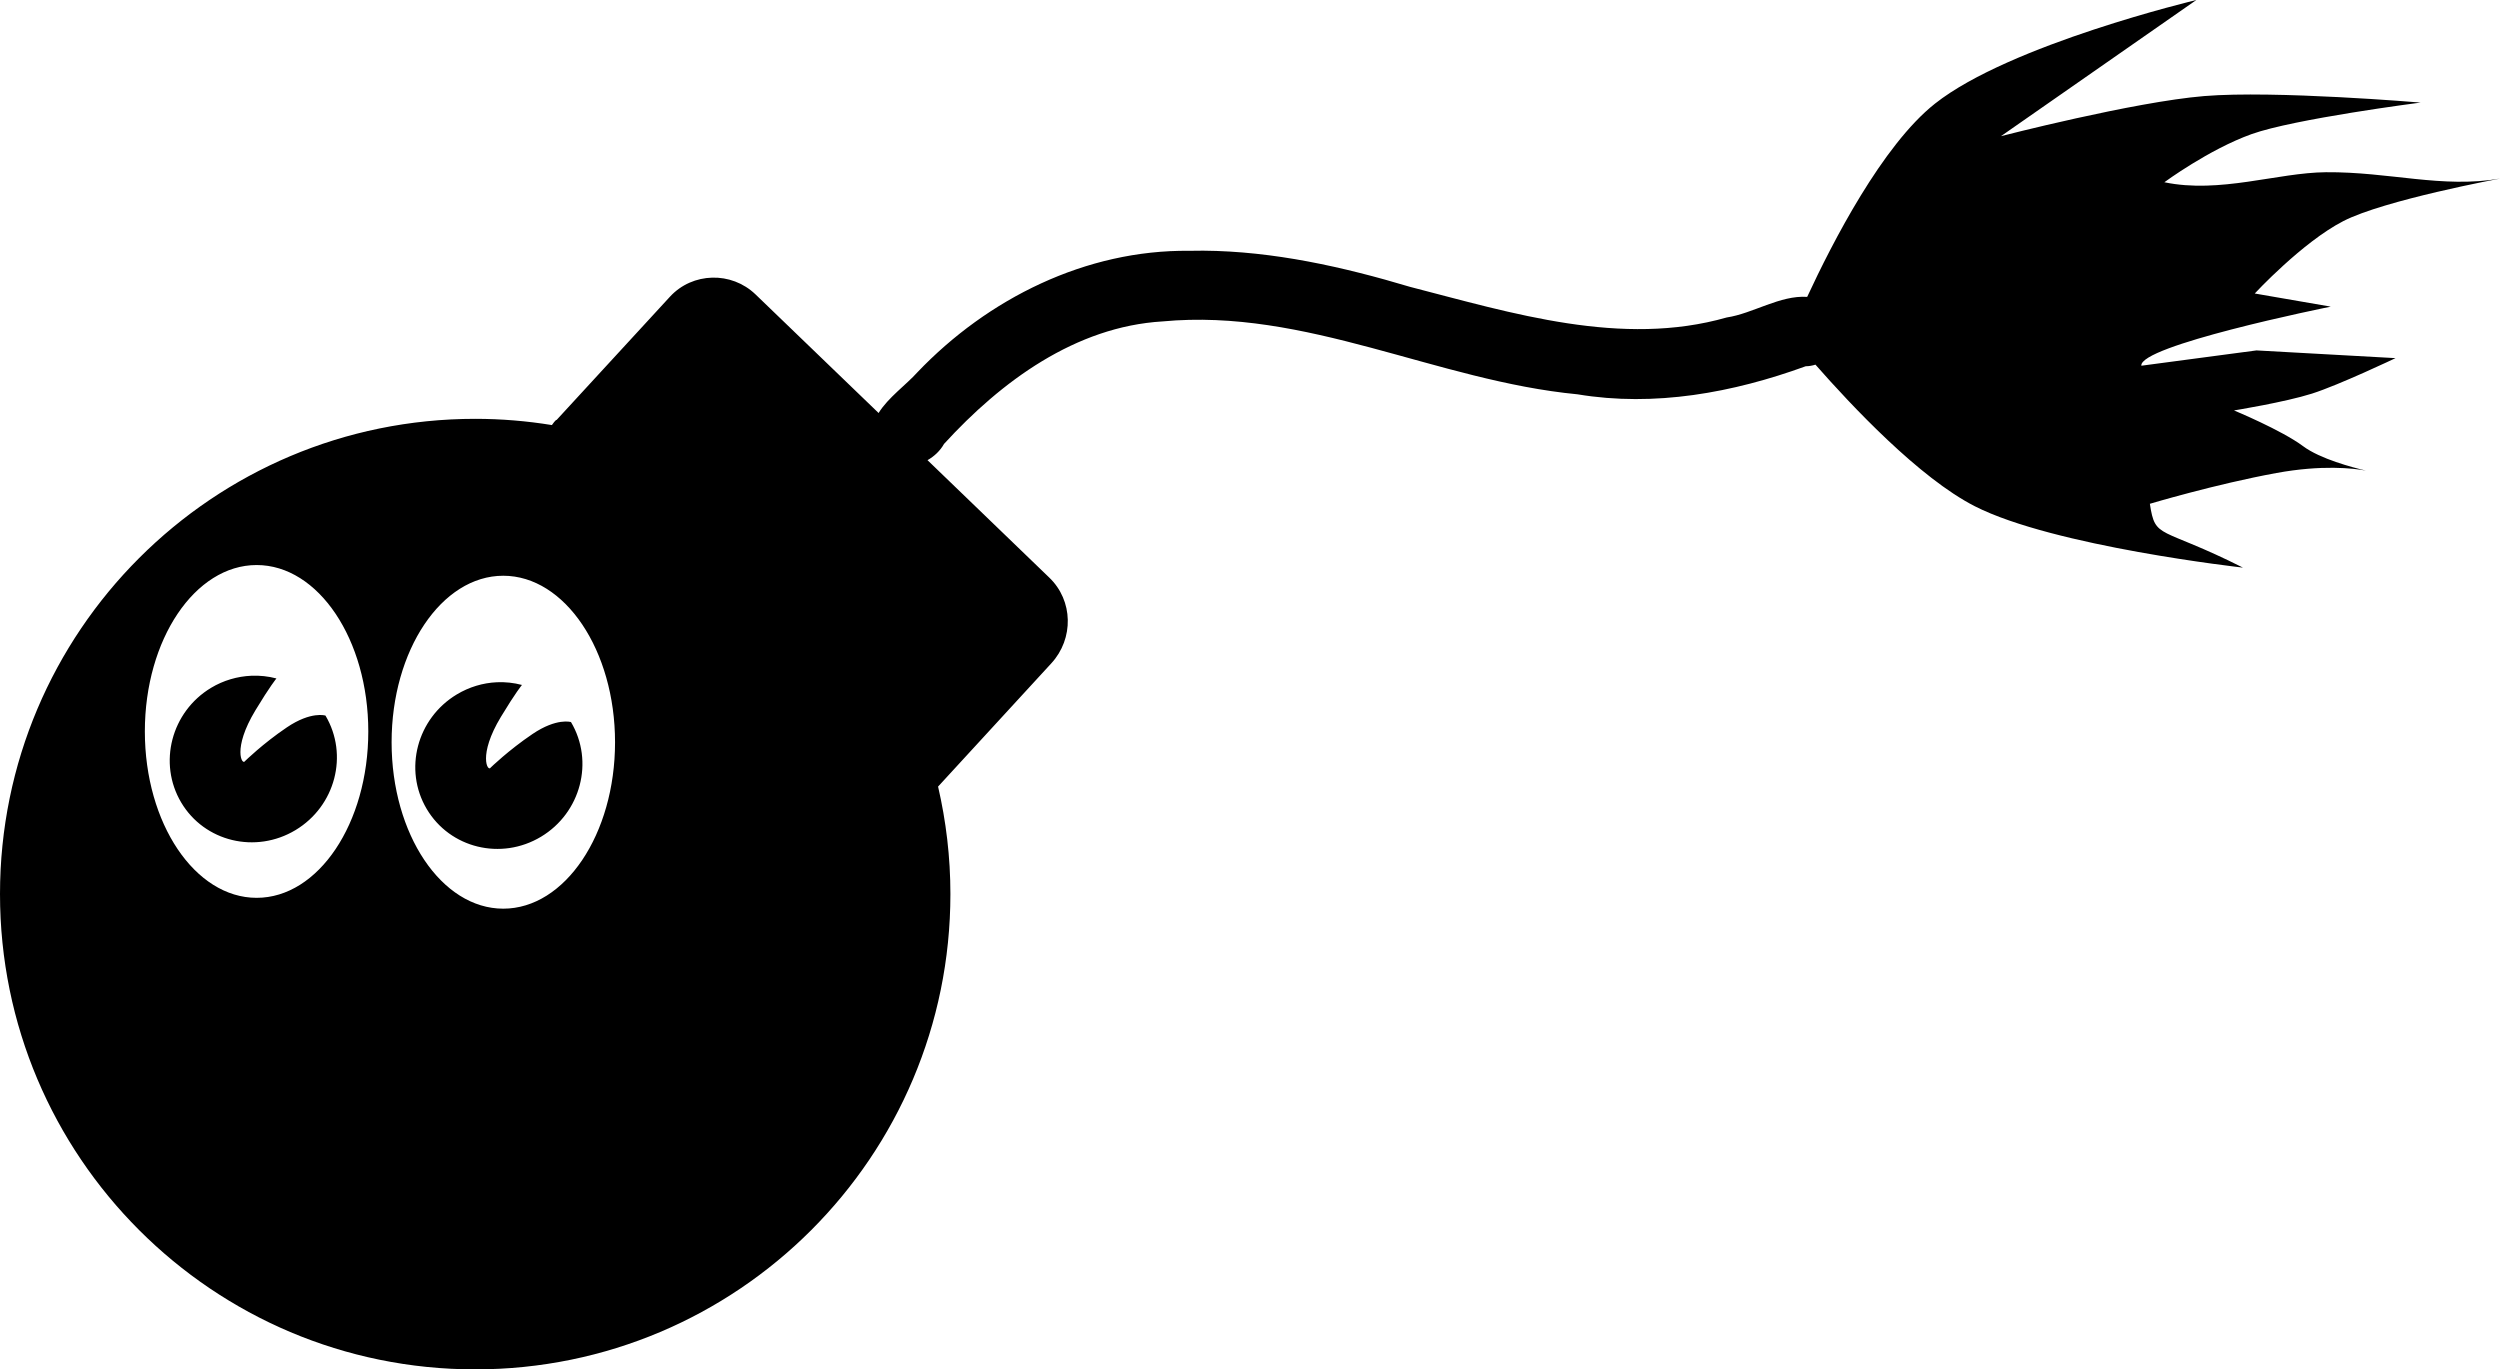 <?xml version="1.0" encoding="UTF-8" standalone="no"?>
<!-- Created with Inkscape (http://www.inkscape.org/) -->

<svg
   xmlns:osb="http://www.openswatchbook.org/uri/2009/osb"
   xmlns:dc="http://purl.org/dc/elements/1.1/"
   xmlns:cc="http://creativecommons.org/ns#"
   xmlns:rdf="http://www.w3.org/1999/02/22-rdf-syntax-ns#"
   xmlns:svg="http://www.w3.org/2000/svg"
   xmlns="http://www.w3.org/2000/svg"
   xmlns:sodipodi="http://sodipodi.sourceforge.net/DTD/sodipodi-0.dtd"
   xmlns:inkscape="http://www.inkscape.org/namespaces/inkscape"
   width="576.562"
   height="315.812"
   id="svg2"
   version="1.1"
   inkscape:version="0.48.2 r9819"
   sodipodi:docname="bomb.svg">
  <defs
     id="defs4">
    <inkscape:path-effect
       is_visible="true"
       id="path-effect3927"
       effect="spiro" />
    <inkscape:path-effect
       effect="spiro"
       id="path-effect3909"
       is_visible="true" />
    <inkscape:path-effect
       is_visible="true"
       id="path-effect3889"
       effect="spiro" />
    <inkscape:path-effect
       is_visible="true"
       id="path-effect6917"
       effect="spiro" />
    <inkscape:path-effect
       effect="spiro"
       id="path-effect6913"
       is_visible="true" />
    <inkscape:path-effect
       effect="spiro"
       id="path-effect6875"
       is_visible="true" />
    <marker
       inkscape:stockid="Arrow1Mend"
       orient="auto"
       refY="0"
       refX="0"
       id="Arrow1Mend"
       style="overflow:visible">
      <path
         id="path3955"
         d="M 0,0 5,-5 -12.5,0 5,5 0,0 z"
         style="fill-rule:evenodd;stroke:#000000;stroke-width:1pt;marker-start:none"
         transform="matrix(-0.4,0,0,-0.4,-4,0)"
         inkscape:connector-curvature="0" />
    </marker>
    <marker
       style="overflow:visible"
       inkscape:stockid="InfiniteLineStart"
       id="InfiniteLineStart"
       refX="0"
       refY="0"
       orient="auto">
      <g
         id="g4191"
         transform="translate(-13,0)">
        <circle
           d="M 3.8,0 C 3.8,0.442 3.442,0.8 3,0.8 2.558,0.8 2.2,0.442 2.2,0 c 0,-0.442 0.358,-0.8 0.8,-0.8 0.442,0 0.8,0.358 0.8,0.8 z"
           id="circle4193"
           r="0.8"
           cy="0"
           cx="3"
           sodipodi:cx="3"
           sodipodi:cy="0"
           sodipodi:rx="0.80000001"
           sodipodi:ry="0.80000001" />
        <circle
           d="M 7.3,0 C 7.3,0.442 6.942,0.8 6.5,0.8 6.058,0.8 5.7,0.442 5.7,0 c 0,-0.442 0.358,-0.8 0.8,-0.8 0.442,0 0.8,0.358 0.8,0.8 z"
           id="circle4195"
           r="0.8"
           cy="0"
           cx="6.5"
           sodipodi:cx="6.5"
           sodipodi:cy="0"
           sodipodi:rx="0.80000001"
           sodipodi:ry="0.80000001" />
        <circle
           d="M 10.8,0 C 10.8,0.442 10.442,0.8 10,0.8 9.558,0.8 9.2,0.442 9.2,0 c 0,-0.442 0.358,-0.8 0.8,-0.8 0.442,0 0.8,0.358 0.8,0.8 z"
           id="circle4197"
           r="0.8"
           cy="0"
           cx="10"
           sodipodi:cx="10"
           sodipodi:cy="0"
           sodipodi:rx="0.80000001"
           sodipodi:ry="0.80000001" />
      </g>
    </marker>
    <marker
       inkscape:stockid="RazorWire"
       id="RazorWire"
       refX="0"
       refY="0"
       orient="auto">
       style=&quot;overflow:visible&quot;&gt;
      <path
   id="path4179"
   transform="scale(0.8,0.8)"
   style="fill:#808080;fill-opacity:1;fill-rule:evenodd;stroke:#000000;stroke-width:0.1pt"
   d="m 0.023,-0.74 0,1.438 -7.781,2.313 18.437,0 -7.187,-2.313 0,-1.438 7.25,-2.156 -18.469,0 7.75,2.156 z"
   inkscape:connector-curvature="0" />
</marker>
    <marker
       inkscape:stockid="Tail"
       orient="auto"
       refY="0"
       refX="0"
       id="Tail"
       style="overflow:visible">
      <g
         id="g3982"
         transform="scale(-1.2,-1.2)">
        <path
           id="path3984"
           d="M -3.805,-3.959 0.544,0"
           style="fill:none;stroke:#000000;stroke-width:0.8;stroke-linecap:round;marker-start:none;marker-end:none"
           inkscape:connector-curvature="0" />
        <path
           id="path3986"
           d="M -1.287,-3.959 3.062,0"
           style="fill:none;stroke:#000000;stroke-width:0.8;stroke-linecap:round;marker-start:none;marker-end:none"
           inkscape:connector-curvature="0" />
        <path
           id="path3988"
           d="M 1.305,-3.959 5.654,0"
           style="fill:none;stroke:#000000;stroke-width:0.8;stroke-linecap:round;marker-start:none;marker-end:none"
           inkscape:connector-curvature="0" />
        <path
           id="path3990"
           d="M -3.805,4.178 0.544,0.22"
           style="fill:none;stroke:#000000;stroke-width:0.8;stroke-linecap:round;marker-start:none;marker-end:none"
           inkscape:connector-curvature="0" />
        <path
           id="path3992"
           d="M -1.287,4.178 3.062,0.22"
           style="fill:none;stroke:#000000;stroke-width:0.8;stroke-linecap:round;marker-start:none;marker-end:none"
           inkscape:connector-curvature="0" />
        <path
           id="path3994"
           d="M 1.305,4.178 5.654,0.22"
           style="fill:none;stroke:#000000;stroke-width:0.8;stroke-linecap:round;marker-start:none;marker-end:none"
           inkscape:connector-curvature="0" />
      </g>
    </marker>
    <marker
       inkscape:stockid="Scissors"
       orient="auto"
       refY="0"
       refX="0"
       id="Scissors"
       style="overflow:visible">
      <path
         id="schere"
         style="marker-start:none"
         d="M 9.09,-3.606 C 8.12,-4.777 6.37,-4.736 5.062,-4.233 l -8.212,3.078 c -2.388,-1.307 -4.748,-0.933 -4.748,-1.569 0,-0.497 0.457,-0.388 0.388,-1.683 -0.066,-1.243 -1.364,-2.163 -2.59,-2.082 -1.227,-0.007 -2.499,0.933 -2.51,2.23 -0.091,1.306 1.007,2.52 2.307,2.605 1.522,0.227 4.218,-0.696 5.483,1.571 -0.942,1.738 -2.614,1.743 -4.126,1.656 -1.255,-0.072 -2.762,0.287 -3.361,1.521 -0.578,1.182 -0.011,2.865 1.317,3.226 1.34,0.492 3.181,-0.13 3.499,-1.671 0.246,-1.188 -0.595,-1.746 -0.273,-2.177 0.244,-0.325 1.791,-0.137 4.547,-1.375 L 5.676,4.233 C 6.8,4.547 8.173,4.536 9.168,3.431 L -0.052,-0.054 9.09,-3.606 z m -18.308,-1.901 c 1.295,0.723 1.189,2.684 -0.156,3.063 -1.217,0.424 -2.771,-0.759 -2.383,-2.077 0.227,-1.082 1.653,-1.481 2.54,-0.986 z m 0.056,8.017 c 1.351,0.499 1.121,2.784 -0.252,3.092 -0.911,0.316 -2.214,-0.139 -2.306,-1.212 -0.178,-1.305 1.356,-2.484 2.558,-1.879 z"
         inkscape:connector-curvature="0" />
    </marker>
    <linearGradient
       id="linearGradient4821"
       osb:paint="solid">
      <stop
         style="stop-color:#000000;stop-opacity:1;"
         offset="0"
         id="stop4823" />
    </linearGradient>
    <inkscape:path-effect
       effect="envelope"
       id="path-effect4775"
       is_visible="true"
       yy="true"
       xx="true"
       bendpath1="m 248.571,300.934 c 80.391,-0.637 153.125,-0.73 214.286,0"
       bendpath2="m 464.92,300.934 -2.062,108.571"
       bendpath3="m 248.571,409.505 214.286,0"
       bendpath4="m 248.571,300.934 8.25,100.362"
       bendpath1-nodetypes="cc"
       bendpath2-nodetypes="cc"
       bendpath4-nodetypes="cc"
       bendpath3-nodetypes="cc" />
    <marker
       inkscape:stockid="Arrow1Mstart"
       orient="auto"
       refY="0"
       refX="0"
       id="Arrow1Mstart"
       style="overflow:visible">
      <path
         id="path3952"
         d="M 0,0 5,-5 -12.5,0 5,5 0,0 z"
         style="fill-rule:evenodd;stroke:#000000;stroke-width:1pt;marker-start:none"
         transform="matrix(0.4,0,0,0.4,4,0)"
         inkscape:connector-curvature="0" />
    </marker>
    <marker
       inkscape:stockid="Arrow1Lstart"
       orient="auto"
       refY="0"
       refX="0"
       id="Arrow1Lstart"
       style="overflow:visible">
      <path
         id="path3946"
         d="M 0,0 5,-5 -12.5,0 5,5 0,0 z"
         style="fill-rule:evenodd;stroke:#000000;stroke-width:1pt;marker-start:none"
         transform="matrix(0.8,0,0,0.8,10,0)"
         inkscape:connector-curvature="0" />
    </marker>
  </defs>
  <sodipodi:namedview
     id="base"
     pagecolor="#ffffff"
     bordercolor="#666666"
     borderopacity="1.0"
     inkscape:pageopacity="0.0"
     inkscape:pageshadow="2"
     inkscape:zoom="0.90509668"
     inkscape:cx="389.7484"
     inkscape:cy="-2.3927385"
     inkscape:document-units="px"
     inkscape:current-layer="layer1"
     showgrid="false"
     inkscape:window-width="1366"
     inkscape:window-height="722"
     inkscape:window-x="0"
     inkscape:window-y="23"
     inkscape:window-maximized="0"
     fit-margin-top="0"
     fit-margin-left="0"
     fit-margin-right="0"
     fit-margin-bottom="0" />
  <g
     inkscape:label="Layer 1"
     inkscape:groupmode="layer"
     id="layer1"
     transform="translate(-58.031,-281.781)">
    <path
       style="fill:#000000;fill-opacity:1;stroke:none"
       d="m 564.562,281.781 c 0,0 -43.025,10.242 -60.281,23.906 -12.127,9.602 -23.663,32.04 -29.469,44.562 -6.237,-0.424 -12.51,3.835 -18.562,4.75 -24.183,6.902 -49.452,-0.98 -73.031,-7.062 -15.372,-4.596 -31.471,-8.229 -47.688,-8.344 -1.081,-0.008 -2.137,0.007 -3.219,0.031 -23.831,-0.262 -46.464,10.992 -62.719,28.031 -2.527,2.833 -6.753,5.824 -8.938,9.375 L 232.25,349.656 c -2.783,-2.658 -6.386,-3.939 -9.969,-3.844 -3.583,0.096 -7.126,1.549 -9.75,4.406 l -26.125,28.406 c -0.057,-0.041 -0.307,0.06 -1.094,1.188 -5.761,-0.936 -11.663,-1.438 -17.688,-1.438 -60.531,0 -109.594,49.062 -109.594,109.594 0,60.531 49.062,109.625 109.594,109.625 60.531,0 109.594,-49.094 109.594,-109.625 0,-8.527 -1.001,-16.814 -2.844,-24.781 L 300.5,434.75 c 5.205,-5.668 5.066,-14.465 -0.5,-19.781 l -28.062,-27.062 c 1.56,-0.886 2.922,-2.163 3.812,-3.75 13.188,-14.421 30.31,-27.051 50.406,-28.25 33.044,-3.118 63.246,13.704 95.688,16.812 17.777,2.968 35.866,-0.371 52.625,-6.469 0.805,-0.011 1.552,-0.146 2.25,-0.375 8.274,9.419 23.935,26.121 36.75,32.656 18.215,9.289 61.844,14.156 61.844,14.156 -19.294,-9.717 -20.2,-6.351 -21.469,-14.719 0,0 15.085,-4.516 29.156,-7.094 10.553,-1.933 17.727,-1.098 20.656,-0.562 -3.018,-0.715 -10.54,-2.691 -14.469,-5.625 -4.945,-3.693 -15.938,-8.25 -15.938,-8.25 0,0 11.717,-1.891 17.969,-3.875 C 597.471,370.579 610.5,364.375 610.5,364.375 l -32.062,-1.781 -26.562,3.531 c -0.242,-2.292 10.056,-5.573 20.719,-8.344 C 583.869,354.851 595.562,352.5 595.562,352.5 l -17.531,-3.031 c 0,0 10.95,-11.816 20.406,-16.688 9.456,-4.872 36.156,-9.812 36.156,-9.812 -13.408,2.298 -25.442,-1.589 -40.156,-1.469 -11.121,0.09 -24.467,4.99 -37.25,2.312 0,0 10.271,-7.569 20.094,-11.094 9.823,-3.525 39,-7.281 39,-7.281 0,0 -33.676,-2.843 -49.906,-1.5 -16.23,1.343 -46.875,9.25 -46.875,9.25 z m -447.344,130.312 c 14.226,0 25.75,17.175 25.75,38.375 0,21.2 -11.524,38.375 -25.75,38.375 -14.226,0 -25.781,-17.175 -25.781,-38.375 0,-21.2 11.555,-38.375 25.781,-38.375 z m 56.875,2.469 c 14.226,0 25.781,17.206 25.781,38.406 0,21.2 -11.555,38.375 -25.781,38.375 -14.226,0 -25.75,-17.175 -25.75,-38.375 0,-21.2 11.524,-38.406 25.75,-38.406 z M 116,437.625 c -3.227,0.141 -6.44,1.071 -9.281,2.781 -9.193,5.534 -12.276,17.377 -6.906,26.438 5.37,9.061 17.182,11.909 26.375,6.375 9.193,-5.534 12.276,-17.346 6.906,-26.406 0,0 -3.302,-1.067 -8.906,2.719 -5.544,3.745 -9.656,7.781 -9.656,7.781 -0.617,1.079 -2.997,-2.769 2.406,-11.719 3.398,-5.628 4.844,-7.344 4.844,-7.344 -1.898,-0.506 -3.845,-0.71 -5.781,-0.625 z m 56.625,1.5 c -3.227,0.141 -6.409,1.102 -9.25,2.812 -9.193,5.534 -12.307,17.346 -6.938,26.406 5.37,9.061 17.182,11.94 26.375,6.406 9.193,-5.534 12.276,-17.377 6.906,-26.438 0,0 -3.271,-1.036 -8.875,2.75 -5.544,3.745 -9.656,7.75 -9.656,7.75 -0.617,1.079 -3.028,-2.769 2.375,-11.719 3.398,-5.628 4.844,-7.344 4.844,-7.344 -1.898,-0.506 -3.845,-0.71 -5.781,-0.625 z"
       id="path3869"
       inkscape:connector-curvature="0"
       sodipodi:nodetypes="cscccsccccscccsssscccccccccsccscscscccsccscscscsccsssssssssssssscscscssssscscscs" />
  </g>
</svg>
